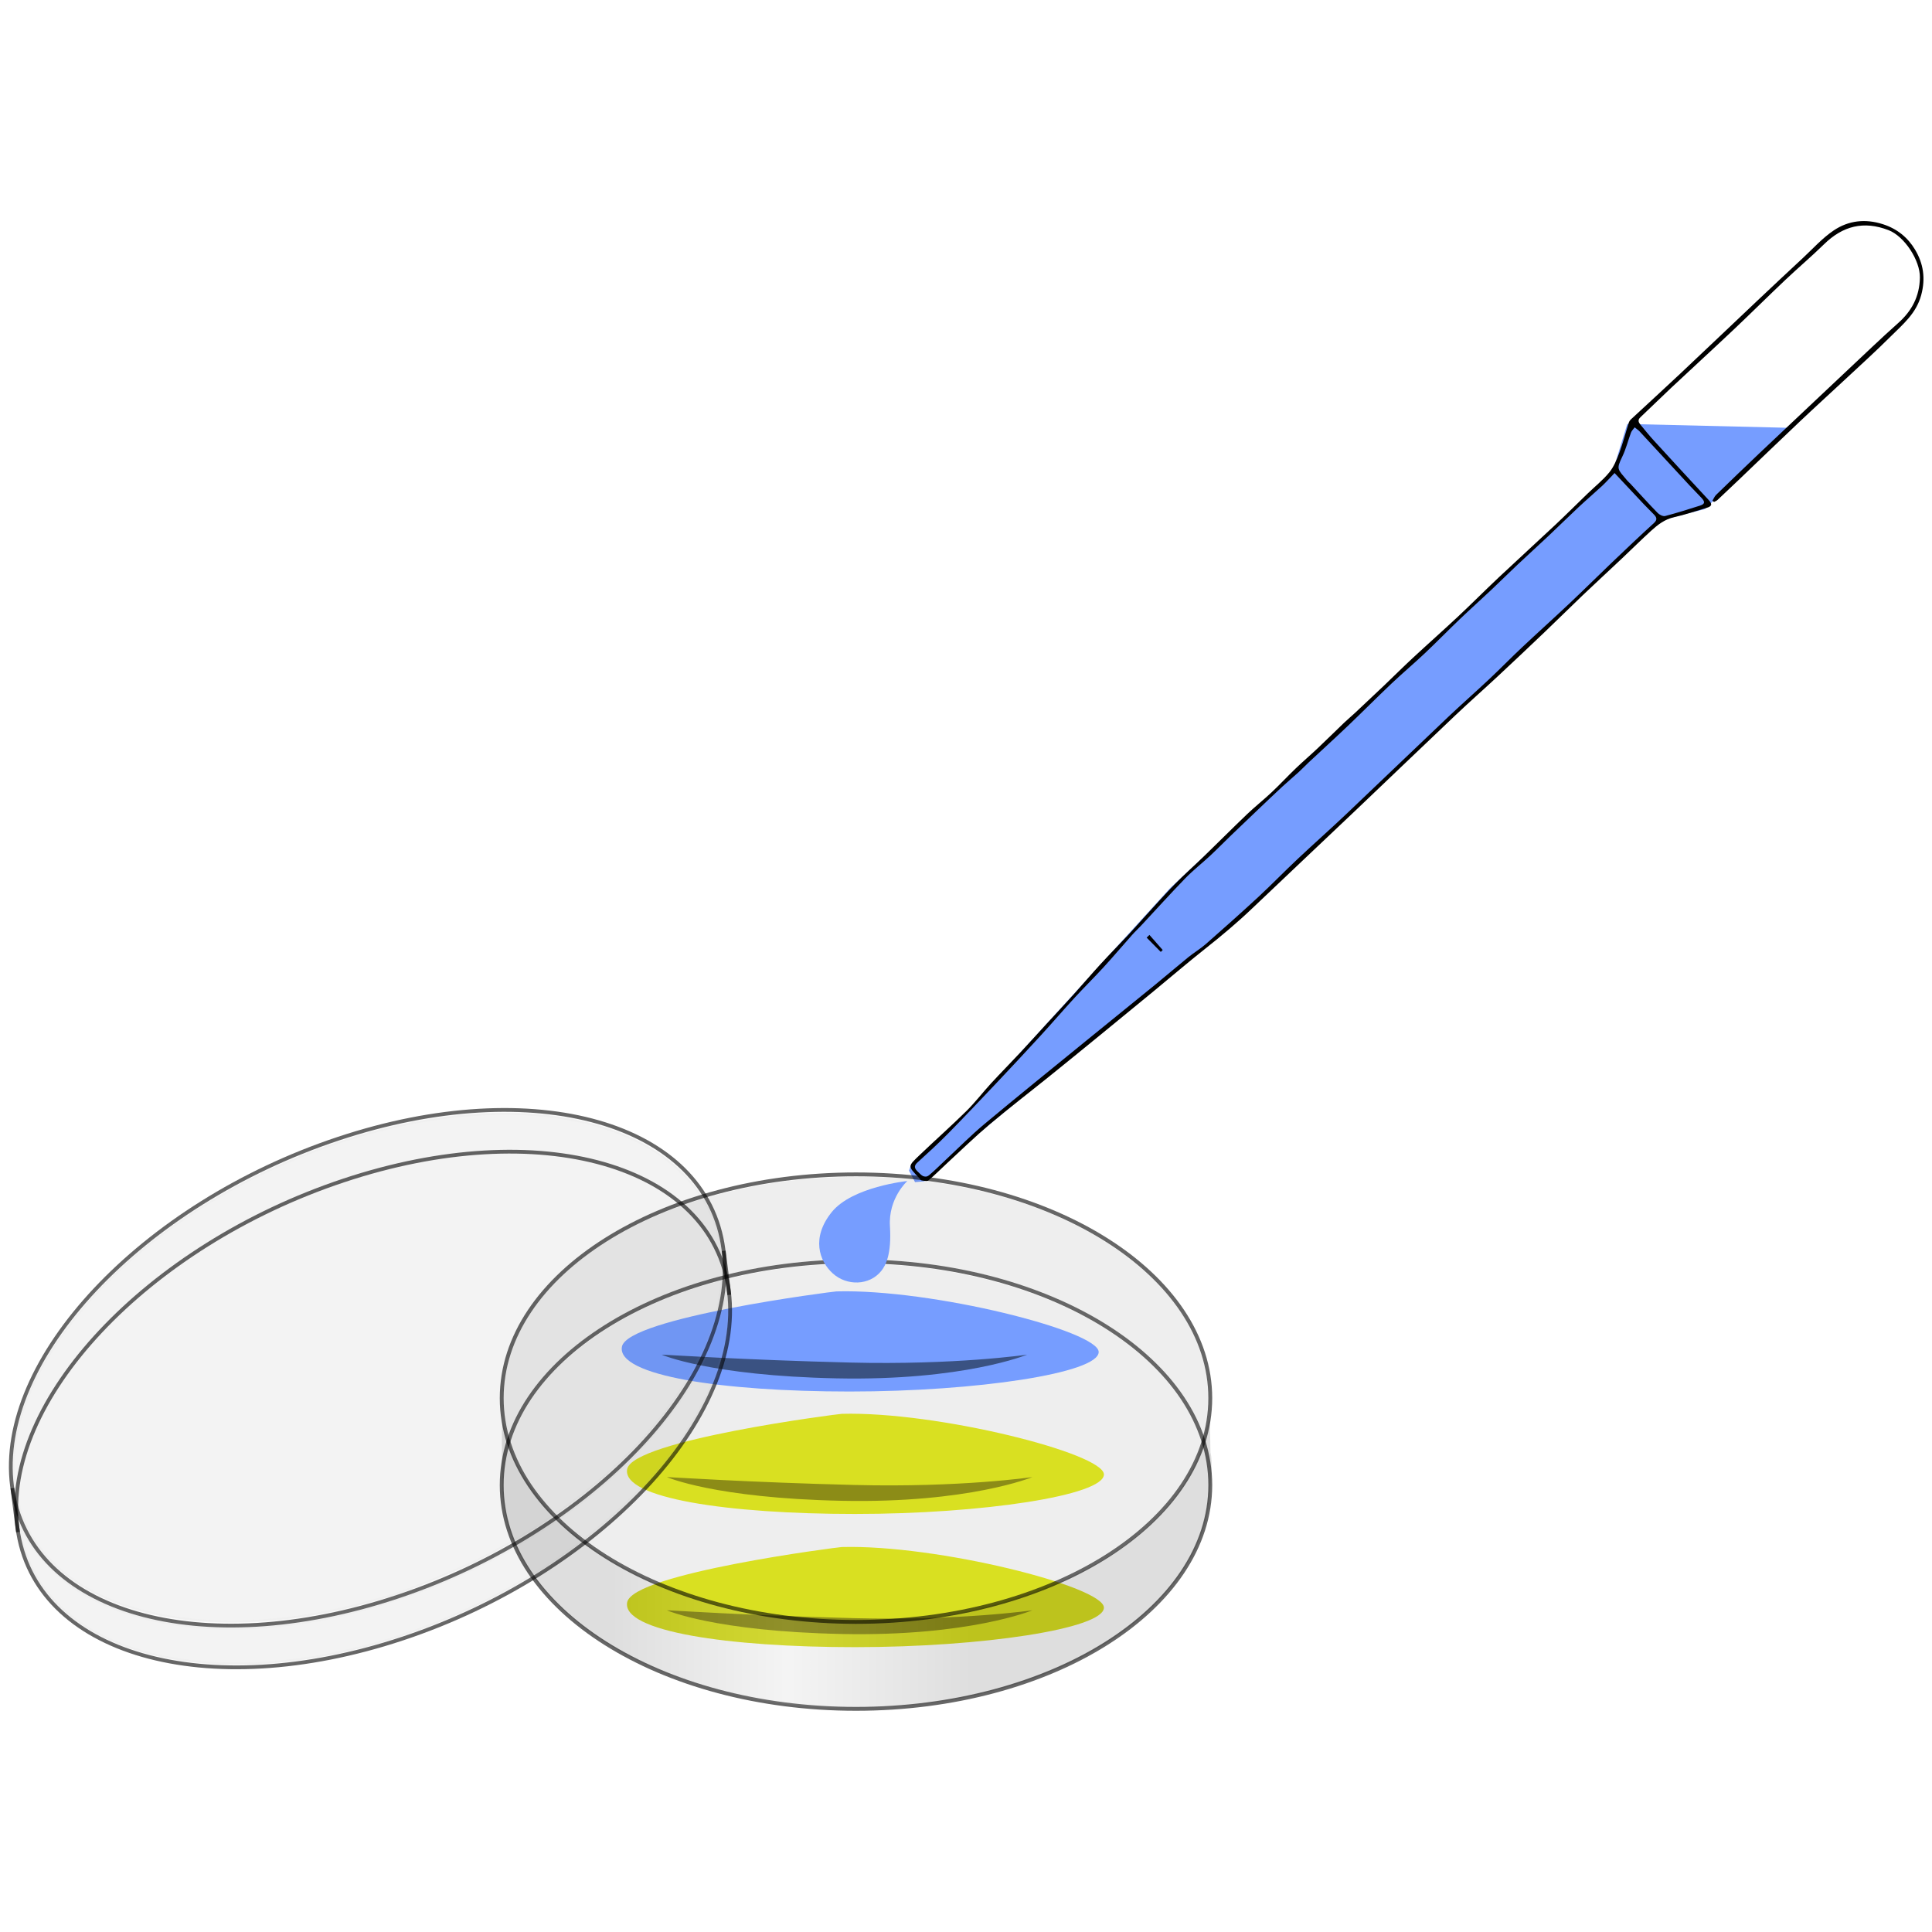 <?xml version="1.0" encoding="UTF-8" standalone="no"?>
<!-- Created with Inkscape (http://www.inkscape.org/) -->

<svg
   xmlns:dc="http://purl.org/dc/elements/1.1/"
   xmlns:cc="http://creativecommons.org/ns#"
   xmlns:rdf="http://www.w3.org/1999/02/22-rdf-syntax-ns#"
   xmlns:svg="http://www.w3.org/2000/svg"
   xmlns="http://www.w3.org/2000/svg"
   version="1.1"
   width="500"
   height="500"
   viewBox="0 0 500 500"
   id="Layer_1"
   xml:space="preserve"><defs
   id="defs49" />
<polygon
   points="251.376,286.344 244.238,294.367 235.74,301.58 235.243,302.953 236.811,305.931 239.197,305.721 251.739,294.565 309.957,246.601 316.051,241.189 428.212,135.741 429.159,134.847 441.235,131.744 460.921,112.728 463.285,110.724 421.137,109.721 417.062,122.969 302.842,229.827 "
   id="polygon3"
   style="fill:#769dff;fill-rule:evenodd" />
<path
   d="m 443.176,129.583 c 0.315,-0.514 0.545,-1.118 0.965,-1.525 3.685,-3.582 7.39,-7.145 11.114,-10.686 4.169,-3.96 8.361,-7.893 12.544,-11.836 5.547,-5.231 11.09,-10.469 16.65,-15.688 2.242,-2.103 4.492,-4.202 6.795,-6.241 3.54,-3.136 5.533,-6.895 5.625,-11.756 0.083,-4.431 -3.981,-10.682 -8.102,-12.281 -6.444,-2.499 -11.865,-1.098 -16.717,3.652 -3.238,3.171 -6.713,6.102 -10.007,9.221 -4.497,4.255 -8.888,8.624 -13.388,12.876 -5.349,5.052 -10.781,10.019 -16.152,15.05 -2.678,2.509 -5.281,5.099 -7.957,7.608 -0.792,0.741 -0.479,1.347 0.032,1.97 1.132,1.373 2.25,2.761 3.449,4.075 4.724,5.163 9.46,10.313 14.229,15.434 0.952,1.024 0.737,1.581 -0.491,1.945 -2.845,0.842 -5.66,1.807 -8.546,2.458 -2.392,0.54 -4.178,1.937 -5.884,3.483 -2.562,2.326 -5.012,4.771 -7.532,7.146 -3.391,3.197 -6.823,6.352 -10.197,9.566 -3.307,3.152 -6.541,6.376 -9.848,9.528 -4.073,3.888 -8.167,7.753 -12.287,11.59 -3.565,3.318 -7.224,6.536 -10.757,9.884 -8.539,8.091 -17.017,16.248 -25.544,24.353 -9.05,8.599 -18.146,17.15 -27.187,25.762 -3.83,3.65 -7.872,7.038 -12.021,10.316 -4.533,3.581 -8.917,7.35 -13.378,11.022 -4.623,3.806 -9.254,7.604 -13.891,11.39 -4.343,3.548 -8.688,7.092 -13.055,10.609 -5.172,4.167 -10.448,8.208 -15.526,12.485 -3.83,3.229 -7.424,6.735 -11.112,10.134 -1.584,1.458 -3.093,3.003 -4.745,4.377 -0.349,0.29 -1.179,0.063 -1.772,-0.029 -0.213,-0.033 -0.381,-0.362 -0.567,-0.561 -3.047,-3.229 -3.097,-2.947 0.272,-6.166 3.953,-3.778 8.054,-7.406 11.945,-11.245 2.262,-2.231 4.194,-4.79 6.351,-7.133 2.517,-2.731 5.13,-5.369 7.667,-8.082 2.253,-2.407 4.453,-4.861 6.686,-7.291 2.332,-2.541 4.694,-5.059 7.008,-7.622 2.347,-2.604 4.613,-5.283 6.983,-7.867 2.376,-2.589 4.85,-5.089 7.255,-7.652 1.396,-1.489 2.729,-3.034 4.109,-4.539 2.59,-2.829 5.129,-5.71 7.811,-8.45 2.405,-2.463 4.993,-4.745 7.466,-7.144 3.78,-3.669 7.496,-7.405 11.305,-11.043 2.025,-1.935 4.238,-3.67 6.277,-5.59 2.141,-2.014 4.14,-4.174 6.261,-6.208 1.865,-1.791 3.835,-3.471 5.715,-5.247 2.302,-2.175 4.545,-4.407 6.833,-6.595 0.93,-0.888 1.923,-1.708 2.861,-2.584 2.474,-2.313 4.941,-4.628 7.392,-6.963 2.527,-2.409 4.998,-4.878 7.557,-7.253 3.861,-3.583 7.813,-7.072 11.659,-10.673 3.578,-3.351 7.036,-6.834 10.607,-10.194 4.828,-4.542 9.736,-9 14.569,-13.539 2.835,-2.663 5.583,-5.413 8.381,-8.115 1.88,-1.819 3.963,-3.468 5.603,-5.479 1.18,-1.451 1.94,-3.315 2.606,-5.099 0.939,-2.521 1.605,-5.144 2.42,-7.713 0.107,-0.342 0.337,-0.686 0.601,-0.928 4.13,-3.841 8.303,-7.635 12.41,-11.498 6.76,-6.355 13.47,-12.761 20.214,-19.134 3.901,-3.685 7.816,-7.355 11.749,-11.007 2.655,-2.464 5.113,-5.239 8.088,-7.235 3.818,-2.56 8.143,-3.072 12.729,-1.598 3.678,1.18 6.427,3.448 8.296,6.559 2.154,3.585 2.786,7.431 1.596,11.803 -1.309,4.792 -4.792,7.589 -7.956,10.748 -3.816,3.808 -7.827,7.422 -11.771,11.102 -3.865,3.604 -7.778,7.154 -11.617,10.786 -5.341,5.05 -10.629,10.154 -15.942,15.232 -1.795,1.717 -3.597,3.428 -5.413,5.122 -0.248,0.232 -0.603,0.354 -0.906,0.528 -0.14,-0.109 -0.279,-0.217 -0.417,-0.325 z m -25.322,-7.162 c -1.264,1.312 -2.184,2.357 -3.198,3.301 -2.005,1.86 -4.091,3.632 -6.087,5.5 -2.638,2.468 -5.206,5.011 -7.838,7.489 -2.667,2.515 -5.387,4.972 -8.056,7.485 -2.267,2.135 -4.471,4.333 -6.736,6.468 -2.696,2.541 -5.461,5.011 -8.138,7.57 -3.04,2.905 -5.974,5.92 -9.029,8.806 -2.841,2.68 -5.837,5.2 -8.673,7.884 -3.788,3.589 -7.459,7.3 -11.235,10.901 -3.345,3.191 -6.766,6.3 -10.145,9.455 -0.9,0.84 -1.745,1.743 -2.657,2.572 -1.392,1.27 -2.844,2.473 -4.226,3.754 -2.24,2.079 -4.444,4.194 -6.659,6.301 -2.184,2.074 -4.366,4.15 -6.532,6.241 -1.822,1.754 -3.589,3.566 -5.439,5.292 -2.124,1.98 -4.429,3.778 -6.449,5.857 -3.87,3.988 -7.591,8.121 -11.381,12.187 -0.788,0.845 -1.641,1.633 -2.407,2.498 -2.467,2.773 -4.865,5.611 -7.371,8.348 -2.44,2.668 -5.022,5.203 -7.468,7.865 -2.99,3.255 -5.871,6.609 -8.858,9.867 -3.719,4.058 -7.477,8.082 -11.258,12.084 -4.189,4.433 -8.377,8.868 -12.655,13.216 -2.544,2.588 -5.226,5.044 -7.917,7.479 -1.043,0.944 -0.736,1.599 0.087,2.387 0.871,0.829 1.706,1.938 3.012,0.84 1.48,-1.245 2.841,-2.631 4.258,-3.95 3.314,-3.084 6.501,-6.319 9.972,-9.216 8.633,-7.207 17.388,-14.27 26.105,-21.373 6.024,-4.911 12.079,-9.784 18.1,-14.698 2.878,-2.348 5.688,-4.777 8.572,-7.117 1.465,-1.187 3.115,-2.157 4.529,-3.398 4.54,-3.986 9.056,-8.004 13.49,-12.109 3.5,-3.24 6.829,-6.671 10.304,-9.942 4.1,-3.858 8.32,-7.589 12.409,-11.461 8.823,-8.358 17.575,-16.791 26.396,-25.153 3.561,-3.375 7.253,-6.614 10.827,-9.974 2.843,-2.671 5.566,-5.474 8.411,-8.146 4.096,-3.853 8.283,-7.607 12.376,-11.465 3.614,-3.409 7.135,-6.917 10.729,-10.349 3.64,-3.473 7.282,-6.942 11,-10.33 1.005,-0.915 0.71,-1.527 -0.022,-2.275 -0.906,-0.927 -1.831,-1.838 -2.722,-2.78 -2.434,-2.583 -4.857,-5.178 -7.421,-7.911 z m 5.193,-11.822 c -0.377,0.524 -0.771,0.89 -0.94,1.342 -0.774,2.072 -1.304,4.257 -2.26,6.239 -1.601,3.315 -1.229,3.185 1.282,6.198 0.24,0.288 0.544,0.521 0.801,0.796 2.346,2.531 4.656,5.097 7.063,7.57 0.462,0.474 1.396,0.946 1.948,0.802 3.023,-0.785 6.004,-1.746 8.985,-2.683 1.288,-0.405 1.405,-0.948 0.458,-1.968 -0.996,-1.073 -2.044,-2.098 -3.039,-3.172 -4.344,-4.689 -8.672,-9.389 -13.018,-14.075 -0.318,-0.346 -0.731,-0.605 -1.28,-1.049 z"
   id="path5"
   style="fill-rule:evenodd" />
<path
   d="m 297.474,241.961 c 1.144,1.3 2.289,2.6 3.435,3.9 -0.166,0.165 -0.337,0.332 -0.503,0.497 -1.219,-1.234 -2.437,-2.47 -3.653,-3.704 0.24,-0.231 0.479,-0.462 0.721,-0.693 z"
   id="path7"
   style="fill-rule:evenodd" />
<g
   id="g9">
	
		<path
   d="m 313.219,384.338 c 0,31.982 -41.051,57.909 -91.688,57.909 -50.639,0 -91.689,-25.927 -91.689,-57.909 0,-31.983 41.05,-57.91 91.689,-57.91 50.637,0 91.688,25.926 91.688,57.91 z"
   id="path8792_3_"
   style="opacity:0.6;fill:none;stroke:#000000;stroke-linecap:round;stroke-linejoin:round" />
	<path
   d="m 130.986,369.226 c -1.919,-9.74 -0.069,-19.24 5.479,-28.117 10.861,-17.382 33.828,-30.14 62.638,-34.794 10.97,-1.773 24.648,-2.247 35.232,-1.226 24.595,2.38 45.075,9.978 59.934,22.237 14.581,12.031 20.833,26.837 17.771,42.097 -0.207,1.026 -0.448,1.938 -0.538,2.027 -0.09,0.09 -0.306,-0.277 -0.479,-0.817 -0.546,-1.702 -2.353,-5.366 -3.802,-7.711 -3.119,-5.047 -7.39,-9.806 -12.769,-14.229 -14.658,-12.052 -34.686,-19.553 -59.093,-22.133 -6.723,-0.712 -21.077,-0.708 -27.682,0.005 -20.744,2.242 -37.912,7.807 -51.822,16.793 -11.158,7.208 -19.356,16.315 -23.136,25.703 -0.552,1.373 -1.063,2.503 -1.136,2.513 -0.071,0.012 -0.34,-1.046 -0.597,-2.348 l 0,0 z"
   id="path9353_3_"
   style="opacity:0.07" />
	<path
   d="m 212.897,418.946 c -0.359,-0.056 -2.414,-0.248 -4.567,-0.429 -13.739,-1.152 -28.176,-4.814 -40.133,-10.179 -10.949,-4.913 -21.086,-12.265 -27.592,-20.013 -3.13,-3.728 -6.632,-9.681 -8.132,-13.818 l -0.513,-1.419 0.513,-1.42 c 0.976,-2.693 2.475,-5.614 4.491,-8.747 3.569,-5.55 7.154,-9.397 13.206,-14.178 14.624,-11.546 34.359,-18.732 58.067,-21.144 5.121,-0.521 21.404,-0.514 26.656,0.013 27.701,2.771 51.042,12.649 65.172,27.58 4.7,4.966 8.765,11.313 10.443,16.308 l 0.534,1.588 -0.534,1.586 c -0.294,0.875 -1.103,2.725 -1.797,4.113 -7.803,15.618 -25.571,28.312 -49.304,35.224 -6.08,1.771 -15.193,3.517 -22.929,4.395 -3.704,0.417 -21.695,0.83 -23.581,0.54 l 0,0 0,0 z"
   id="path9355_3_"
   style="opacity:0.07" />
	<g
   id="layer1_6_">
		<path
   d="m 217.831,365.9 c -0.686,0 -54.152,6.818 -55.523,14.319 -1.371,7.503 26.047,11.594 58.951,11.594 32.901,0 64.433,-4.774 64.433,-10.229 0,-5.455 -43.185,-16.364 -67.861,-15.684 z"
   id="path1888_8_"
   style="fill:#d9e021" />
		<path
   d="m 172.589,382.266 c 0,0 12.338,5.457 45.242,6.137 32.902,0.683 49.353,-6.137 49.353,-6.137 0,0 -18.507,2.729 -45.925,2.047 -27.42,-0.683 -47.984,-2.047 -48.67,-2.047 z"
   id="path1898_8_"
   style="fill:#8c8c17" />
	</g>
	<g
   id="layer1_5_">
		<path
   d="m 217.831,400.371 c -0.686,0 -54.152,6.818 -55.523,14.319 -1.371,7.501 26.047,11.592 58.951,11.592 32.901,0 64.433,-4.772 64.433,-10.228 0,-5.456 -43.185,-16.364 -67.861,-15.683 z"
   id="path1888_7_"
   style="fill:#d9e021" />
		<path
   d="m 172.589,416.737 c 0,0 12.338,5.454 45.242,6.137 32.902,0.682 49.353,-6.137 49.353,-6.137 0,0 -18.507,2.728 -45.925,2.046 -27.42,-0.682 -47.984,-2.046 -48.67,-2.046 z"
   id="path1898_7_"
   style="fill:#8c8c17" />
	</g>
	
		<linearGradient
   x1="-1499.262"
   y1="1545.959"
   x2="-1405.731"
   y2="1545.959"
   id="path9351_1_"
   gradientUnits="userSpaceOnUse"
   gradientTransform="matrix(1,0,0,-1,1657.356,1950.377)">
		<stop
   id="stop21"
   style="stop-color:#000000;stop-opacity:1"
   offset="0" />
		<stop
   id="stop23"
   style="stop-color:#ababab;stop-opacity:1"
   offset="0.489" />
		<stop
   id="stop25"
   style="stop-color:#000000;stop-opacity:1"
   offset="1" />
	</linearGradient>
	
		<path
   d="m 206.988,441.487 c -29.464,-3.182 -53.716,-14.571 -67.364,-31.404 -2.099,-2.59 -5.859,-8.698 -6.885,-11.484 -1.74,-4.726 -2.746,-9.589 -2.746,-13.857 0,-2.031 -0.289,-16.246 0.081,-16.842 0.113,-0.181 2.317,7.89 2.919,9.356 1.578,3.846 6.215,10.628 9.548,14.158 7.517,7.959 18.366,14.986 30.524,19.745 15.546,6.084 29.898,8.813 48.51,8.813 15.602,0 27.898,-2.079 40.96,-6.213 23.901,-7.563 40.462,-20.1 47.466,-36.502 l 3.105,-10.494 0.161,9.134 c 0.683,2.626 0.044,6.854 -0.121,10.259 -0.732,15.25 -11.42,30.151 -29.598,40.761 -10.649,6.216 -23.749,10.687 -38.286,13.256 -10.472,1.85 -27.295,2.478 -38.058,1.315 h -0.216 z"
   id="path9351_3_"
   style="opacity:0.13;fill:url(#path9351_1_)" />
	
		<path
   d="m 313.219,361.839 c 0,31.982 -41.051,57.909 -91.688,57.909 -50.639,0 -91.689,-25.927 -91.689,-57.909 0,-31.982 41.05,-57.91 91.689,-57.91 50.637,0 91.688,25.927 91.688,57.91 z"
   id="path8792-2_3_"
   style="opacity:0.6;fill:none;stroke:#000000;stroke-linecap:round;stroke-linejoin:round" />
</g>
<g
   id="g29">
	<path
   d="m 216.476,334.213 c -0.687,0 -54.153,6.819 -55.523,14.32 -1.371,7.5 26.047,11.591 58.95,11.591 32.902,0 64.434,-4.772 64.434,-10.228 -10e-4,-5.454 -43.185,-16.365 -67.861,-15.683 z"
   id="path1888_4_"
   style="fill:#769dff" />
	<path
   d="m 171.234,350.579 c 0,0 12.338,5.454 45.242,6.137 32.902,0.682 49.353,-6.137 49.353,-6.137 0,0 -18.507,2.729 -45.926,2.046 -27.419,-0.682 -47.984,-2.046 -48.669,-2.046 z"
   id="path1898_4_"
   style="fill:#3a5282" />
</g>
<g
   id="g33">
	
		<path
   d="m 187.225,323.34 c 4.238,32.73 -33.541,72.98 -84.381,89.901 -50.84,16.92 -95.49,4.102 -99.728,-28.627 -4.237,-32.732 33.542,-72.982 84.381,-89.901 50.841,-16.92 95.491,-4.103 99.728,28.627 z"
   id="path8792-4_2_"
   style="opacity:0.6;fill:none;stroke:#000000;stroke-width:0.976;stroke-linecap:round;stroke-linejoin:round" />
	
		<path
   d="m 188.632,334.142 c 4.237,32.732 -33.542,72.98 -84.382,89.9 -50.84,16.921 -95.49,4.104 -99.727,-28.628 -4.238,-32.729 33.541,-72.98 84.381,-89.899 50.84,-16.92 95.49,-4.103 99.728,28.627 z"
   id="path8792-4-4_2_"
   style="opacity:0.6;fill:none;stroke:#000000;stroke-width:0.976;stroke-linecap:round;stroke-linejoin:round" />
	<path
   d="M 4.651,396.51 3.217,385.11"
   id="path9415_2_"
   style="opacity:0.6;fill:none;stroke:#000000;stroke-width:0.995" />
	<path
   d="m 188.737,335.112 -1.436,-11.397"
   id="path9415-1_2_"
   style="opacity:0.6;fill:none;stroke:#000000;stroke-width:0.995" />
	
		<path
   d="M 97.347,414.239 C 55.558,426.44 17.814,418.413 6.671,394.956 -1.207,378.371 4.772,357.075 23.12,336.358 c 24.665,-27.845 67.784,-47.625 105.39,-48.342 21.338,-0.407 38.963,5.484 49.159,16.436 7.048,7.57 10.08,16.467 9.247,27.137 -0.423,5.429 -1.411,9.372 -3.879,15.488 -8.75,21.693 -31.099,42.946 -60.26,57.307 -4.321,2.127 -19.535,8.33 -21.519,8.774 -0.481,0.108 -2.24,0.594 -3.911,1.081 l 0,0 z"
   id="path9474_2_"
   style="opacity:0.05;stroke:#b3b2b2;stroke-width:0.995;stroke-linecap:round;stroke-linejoin:round" />
	
		<path
   d="m 99.766,424.804 c -1.751,0.539 -5.3,1.496 -7.885,2.124 -39.261,9.538 -73.18,1.024 -83.742,-21.022 -1.801,-3.759 -2.589,-6.373 -3.068,-10.172 l -0.376,-2.981 0.821,1.959 c 1.397,3.333 3.53,6.455 6.841,10.016 5.043,5.422 10.678,9.025 18.548,11.857 13.526,4.87 29.735,5.915 47.949,3.095 14.955,-2.315 32.876,-8.277 47.53,-15.811 34.136,-17.552 58.178,-45.125 61.209,-70.2 l 0.275,-2.265 0.398,3.926 c 0.436,4.29 0.277,7.867 -0.538,12.16 -1.775,9.343 -6.729,19.546 -14.046,28.934 -16.849,21.611 -43.382,38.978 -73.916,48.38 l 0,0 z"
   id="path9476_2_"
   style="opacity:0.05;stroke:#b3b2b2;stroke-width:0.995;stroke-linecap:round;stroke-linejoin:round" />
</g>
<g
   id="g41"><title
   id="title43">Layer 1</title>
	
	<path
   d="m 230.317,317.363 c 0.452,7.29 -1.118,10.152 -2.251,11.56 -3.068,3.815 -8.898,3.907 -12.509,0.667 -3.611,-3.242 -5.621,-9.325 -0.296,-15.91 5.324,-6.586 19.557,-8.033 19.557,-8.033 0,0 -4.953,4.427 -4.501,11.716 z"
   id="path45"
   style="fill:#769dff" />
</g>
</svg>